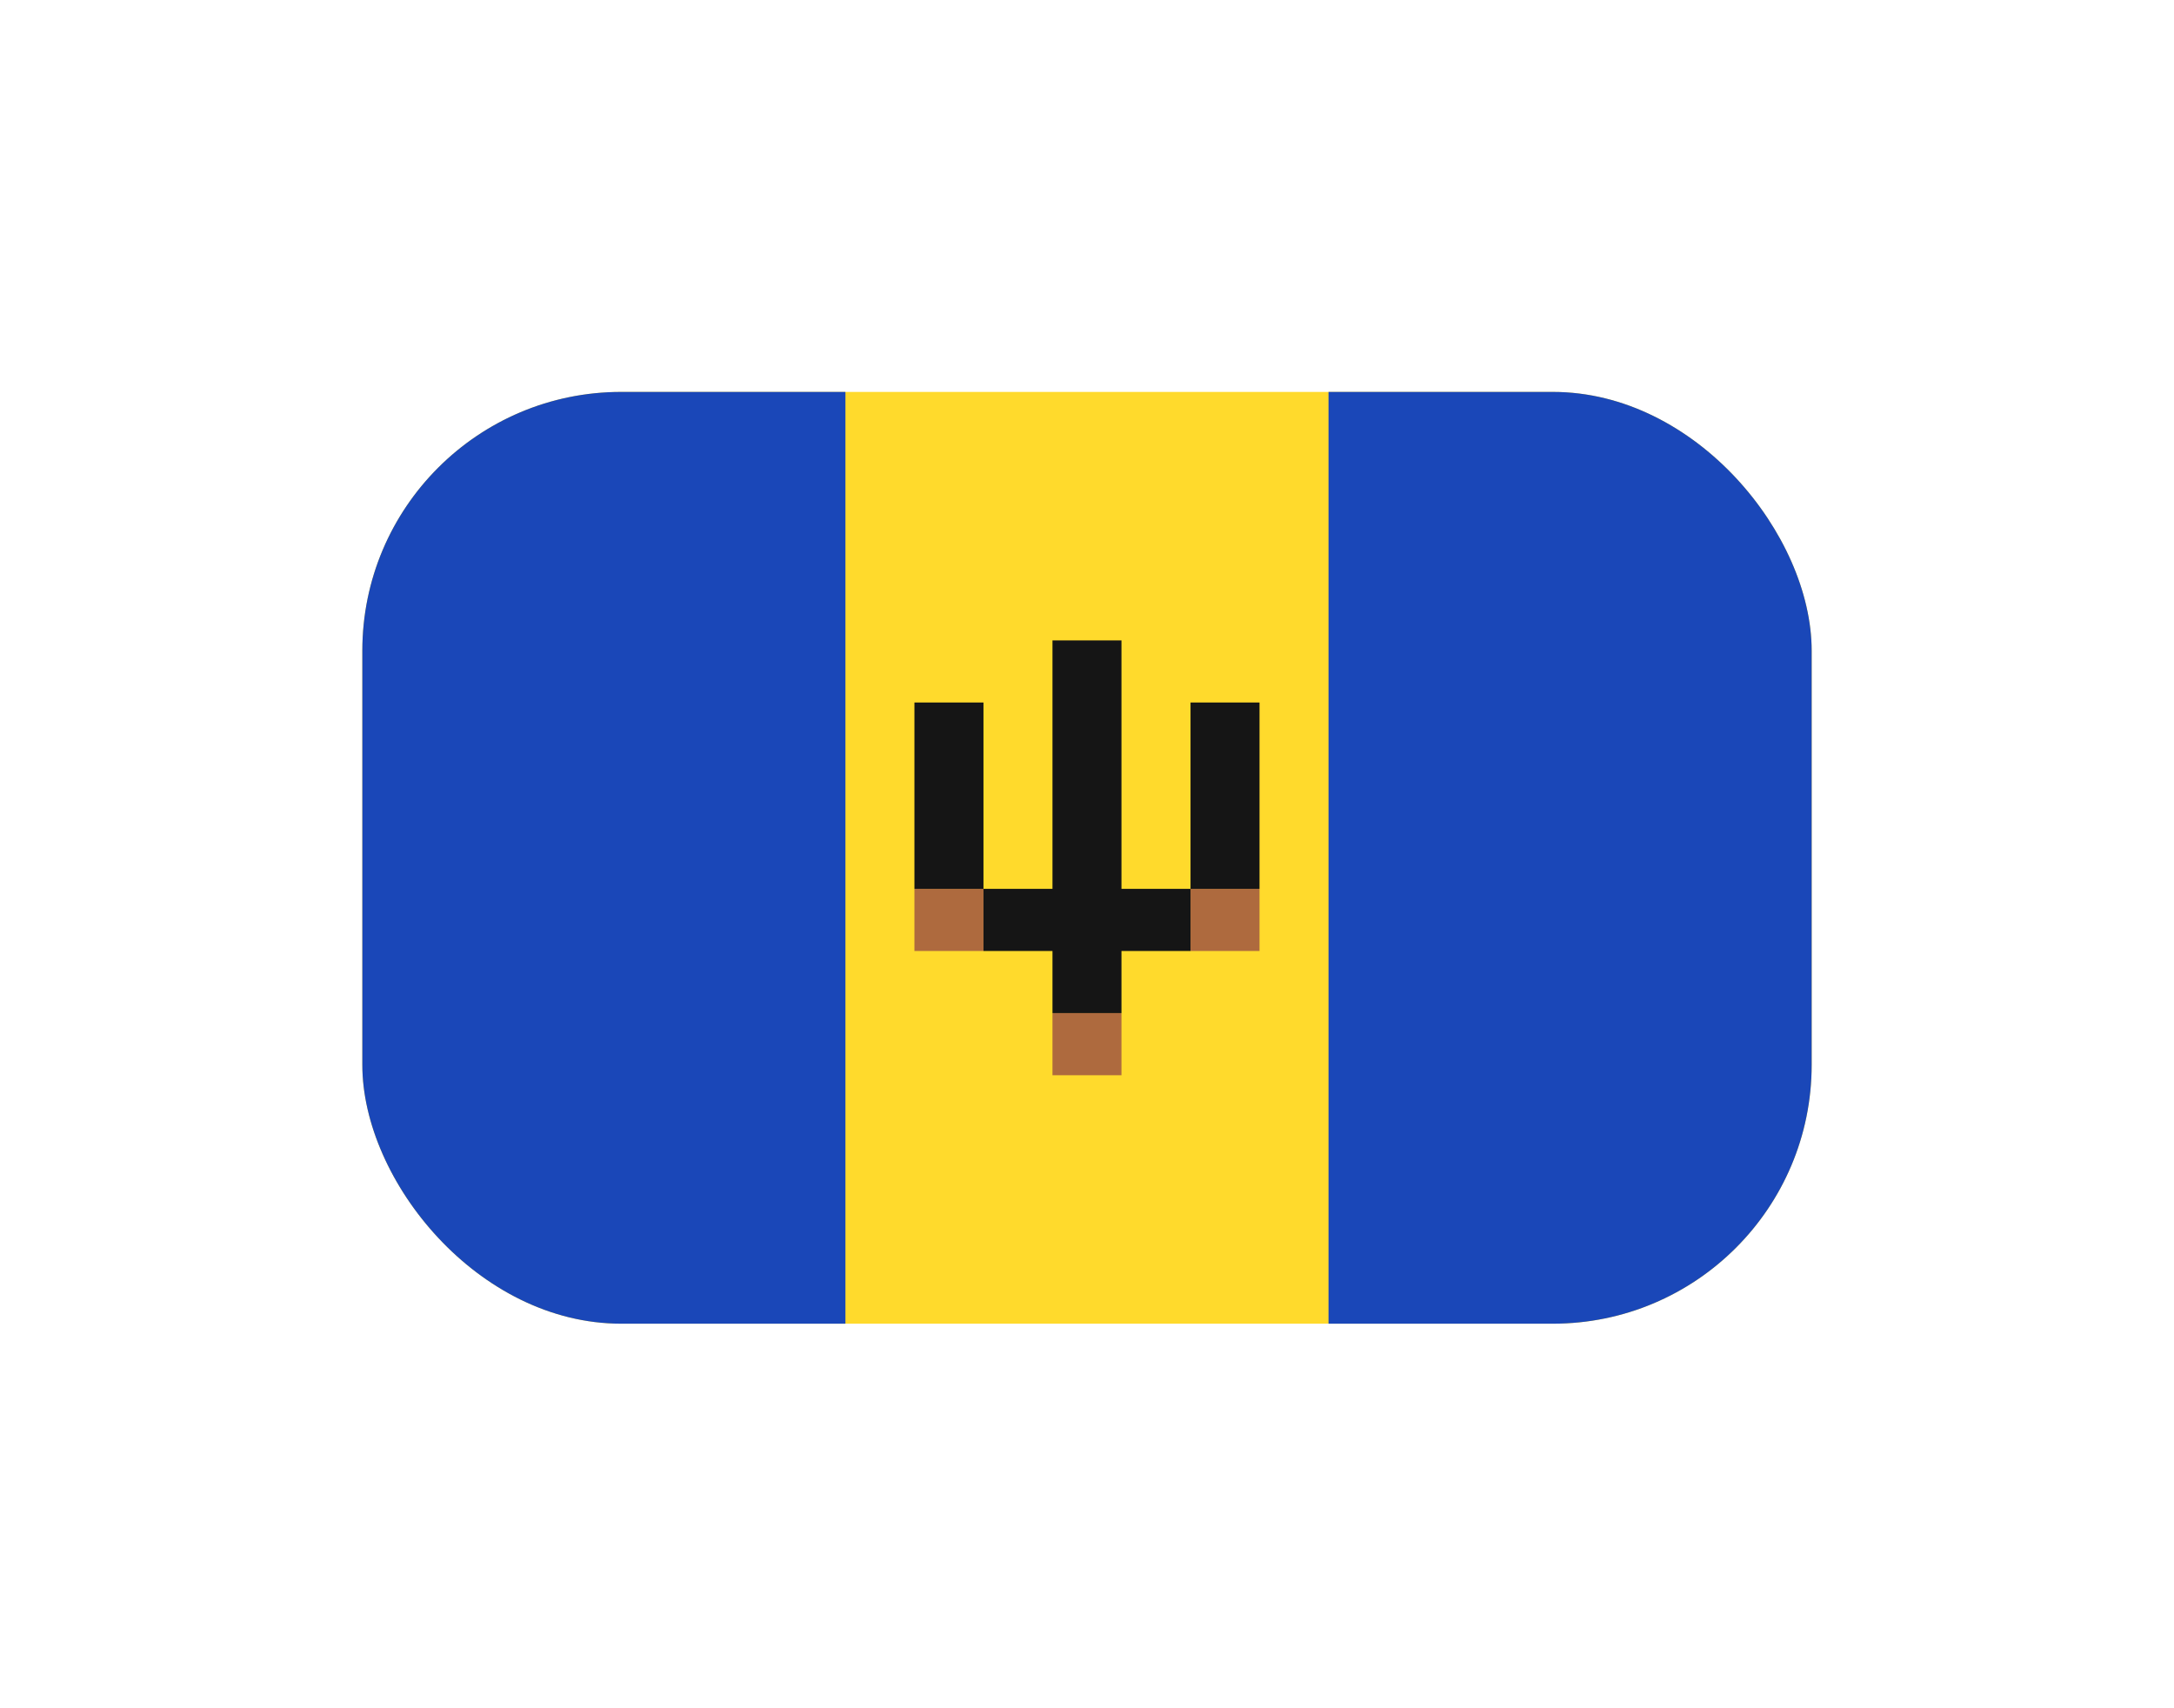 <svg width="42" height="33" viewBox="0 0 42 33" fill="none" xmlns="http://www.w3.org/2000/svg">
<g filter="url(#filter0_dd_3226_7715)">
<g clip-path="url(#clip0_3226_7715)">
<path d="M32.333 3H9.666C8.194 3 7 4.075 7 5.4V18.6C7 19.925 8.194 21 9.666 21H32.333C33.806 21 35 19.925 35 18.6V5.4C35 4.075 33.806 3 32.333 3Z" fill="#FFDA2C"/>
<path fill-rule="evenodd" clip-rule="evenodd" d="M7 3H16.333V21H7V3ZM25.666 3H35V21H25.666V3Z" fill="#1A47B8"/>
<path fill-rule="evenodd" clip-rule="evenodd" d="M20.333 15H21.666V16.2H20.333V15ZM23 12.6H24.333V13.8H23V12.6ZM17.666 12.6H19V13.8H17.666V12.6Z" fill="#AE6A3E"/>
<path fill-rule="evenodd" clip-rule="evenodd" d="M21.666 12.6V7.8H20.333V12.6L19 12.6V13.8L20.333 13.8V15H21.666V13.8L23 13.8V12.6L21.666 12.6ZM23 9H24.333V12.6H23V9ZM17.666 9H19V12.6H17.666V9Z" fill="#151515"/>
</g>
</g>
<defs>
<filter id="filter0_dd_3226_7715" x="0.143" y="0.714" width="41.714" height="31.714" filterUnits="userSpaceOnUse" color-interpolation-filters="sRGB">
<feFlood flood-opacity="0" result="BackgroundImageFix"/>
<feColorMatrix in="SourceAlpha" type="matrix" values="0 0 0 0 0 0 0 0 0 0 0 0 0 0 0 0 0 0 127 0" result="hardAlpha"/>
<feOffset dy="4.571"/>
<feGaussianBlur stdDeviation="3.429"/>
<feComposite in2="hardAlpha" operator="out"/>
<feColorMatrix type="matrix" values="0 0 0 0 0.259 0 0 0 0 0.278 0 0 0 0 0.298 0 0 0 0.08 0"/>
<feBlend mode="normal" in2="BackgroundImageFix" result="effect1_dropShadow_3226_7715"/>
<feColorMatrix in="SourceAlpha" type="matrix" values="0 0 0 0 0 0 0 0 0 0 0 0 0 0 0 0 0 0 127 0" result="hardAlpha"/>
<feOffset/>
<feGaussianBlur stdDeviation="0.286"/>
<feComposite in2="hardAlpha" operator="out"/>
<feColorMatrix type="matrix" values="0 0 0 0 0.259 0 0 0 0 0.278 0 0 0 0 0.298 0 0 0 0.32 0"/>
<feBlend mode="normal" in2="effect1_dropShadow_3226_7715" result="effect2_dropShadow_3226_7715"/>
<feBlend mode="normal" in="SourceGraphic" in2="effect2_dropShadow_3226_7715" result="shape"/>
</filter>
<clipPath id="clip0_3226_7715">
<rect x="7" y="3" width="28" height="18" rx="5" fill="white"/>
</clipPath>
</defs>
</svg>
